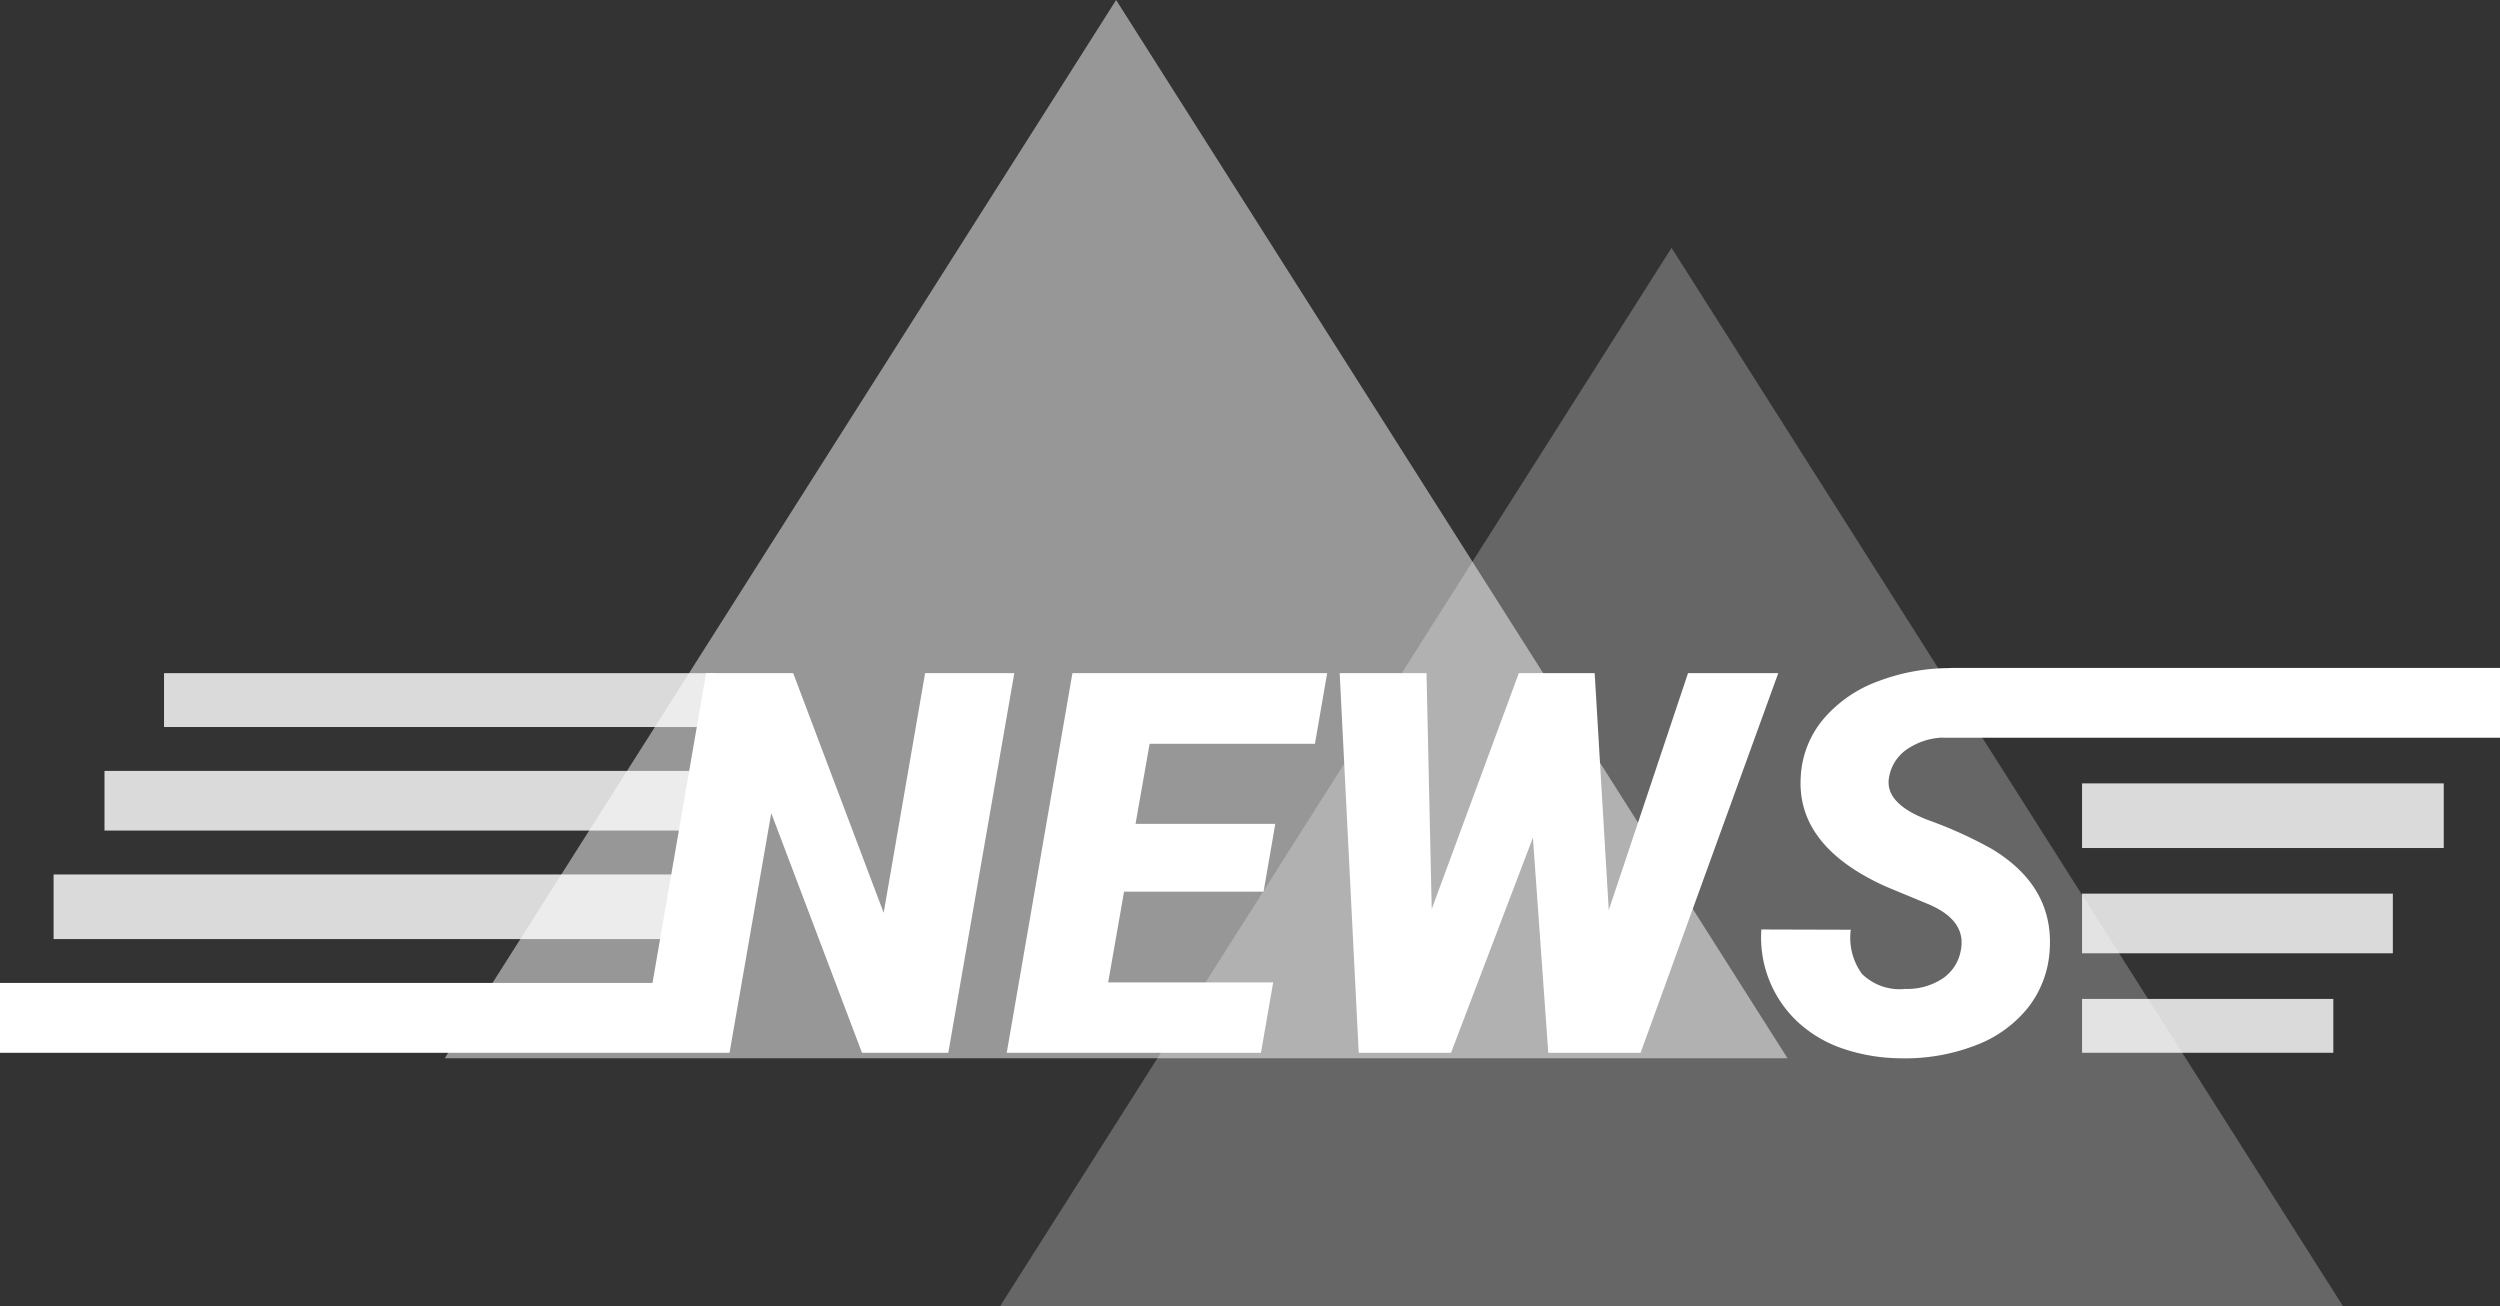 <svg xmlns="http://www.w3.org/2000/svg" width="174.208" height="91.015" viewBox="0 0 174.208 91.015">
  <rect x="0" y="0" width="174.208" height="91.015" fill="#333333" stroke="none"/>
  <g id="News_logo" transform="translate(-417.664 -9880.82)">
    <path id="Path_1579" data-name="Path 1579" d="M72.357,417.376l46.786-73.743,46.786,73.743Z" transform="translate(415 9554.459)" fill="#fff" opacity="0.25"/>
    <path id="Path_1580" data-name="Path 1580" d="M81.653,412.527,97.37,387.754l31.069-48.97,46.786,73.743Z" transform="translate(367 9542.036)" fill="#fff" opacity="0.49"/>
    <g id="Group_234" data-name="Group 234" transform="translate(147 9841)">
      <rect id="Rectangle_12" data-name="Rectangle 12" width="46.259" height="4.503" transform="translate(274.398 100.755)" fill="#fff" opacity="0.82"/>
      <rect id="Rectangle_13" data-name="Rectangle 13" width="42.712" height="4.157" transform="translate(277.946 93.539)" fill="#fff" opacity="0.82"/>
      <rect id="Rectangle_14" data-name="Rectangle 14" width="38.563" height="3.753" transform="translate(282.095 86.728)" fill="#fff" opacity="0.82"/>
      <rect id="Rectangle_15" data-name="Rectangle 15" width="25.204" height="4.503" transform="translate(415.749 94.409)" fill="#fff" opacity="0.82"/>
      <rect id="Rectangle_16" data-name="Rectangle 16" width="21.656" height="4.157" transform="translate(415.749 102.091)" fill="#fff" opacity="0.82"/>
      <rect id="Rectangle_17" data-name="Rectangle 17" width="17.508" height="3.753" transform="translate(415.749 109.428)" fill="#fff" opacity="0.82"/>
      <g id="Group_233" data-name="Group 233">
        <path id="Path_1575" data-name="Path 1575" d="M335.129,86.728l-2.888,16.7-6.305-16.7h-6.068l-3.736,21.588H270.664v4.866H321.5l2.907-16.7,6.324,16.7h6.013l4.6-26.454Z" fill="#fff"/>
        <path id="Path_1576" data-name="Path 1576" d="M340.816,113.181h17.715l.853-4.906h-11.5l1.108-6.322h9.721l.817-4.724h-9.738l.981-5.578h11.519l.853-4.924H345.395Z" fill="#fff"/>
        <path id="Path_1577" data-name="Path 1577" d="M388.29,86.728l-5.523,16.515-.981-16.515H376.5l-6.069,16.442-.363-16.442h-6.05l1.326,26.454h6.432l5.706-14.989,1.071,14.989h6.432l9.593-26.454Z" fill="#fff"/>
        <path id="Path_1578" data-name="Path 1578" d="M444.872,91.229V86.363H406.6l0,.012a14.128,14.128,0,0,0-5.058.916,9.075,9.075,0,0,0-3.87,2.7,6.774,6.774,0,0,0-1.526,3.952q-.309,4.851,5.959,7.667l2.98,1.235q2.616,1.128,2.217,3.18a2.978,2.978,0,0,1-1.281,1.989,4.5,4.5,0,0,1-2.607.718,3.751,3.751,0,0,1-3-1.045,4.263,4.263,0,0,1-.781-3.08l-6.232-.018a8.048,8.048,0,0,0,2.544,6.45,8.744,8.744,0,0,0,3.143,1.854,12.755,12.755,0,0,0,3.978.671,13.58,13.58,0,0,0,5.279-.908,8.506,8.506,0,0,0,3.679-2.671,7.189,7.189,0,0,0,1.472-4.015q.271-4.415-4.07-7.013a29.711,29.711,0,0,0-4.425-2q-3.042-1.163-2.7-2.98a2.953,2.953,0,0,1,1.417-2.053,4.706,4.706,0,0,1,2.328-.708l0,.013Z" fill="#fff"/>
      </g>
    </g>
  </g>
</svg>
